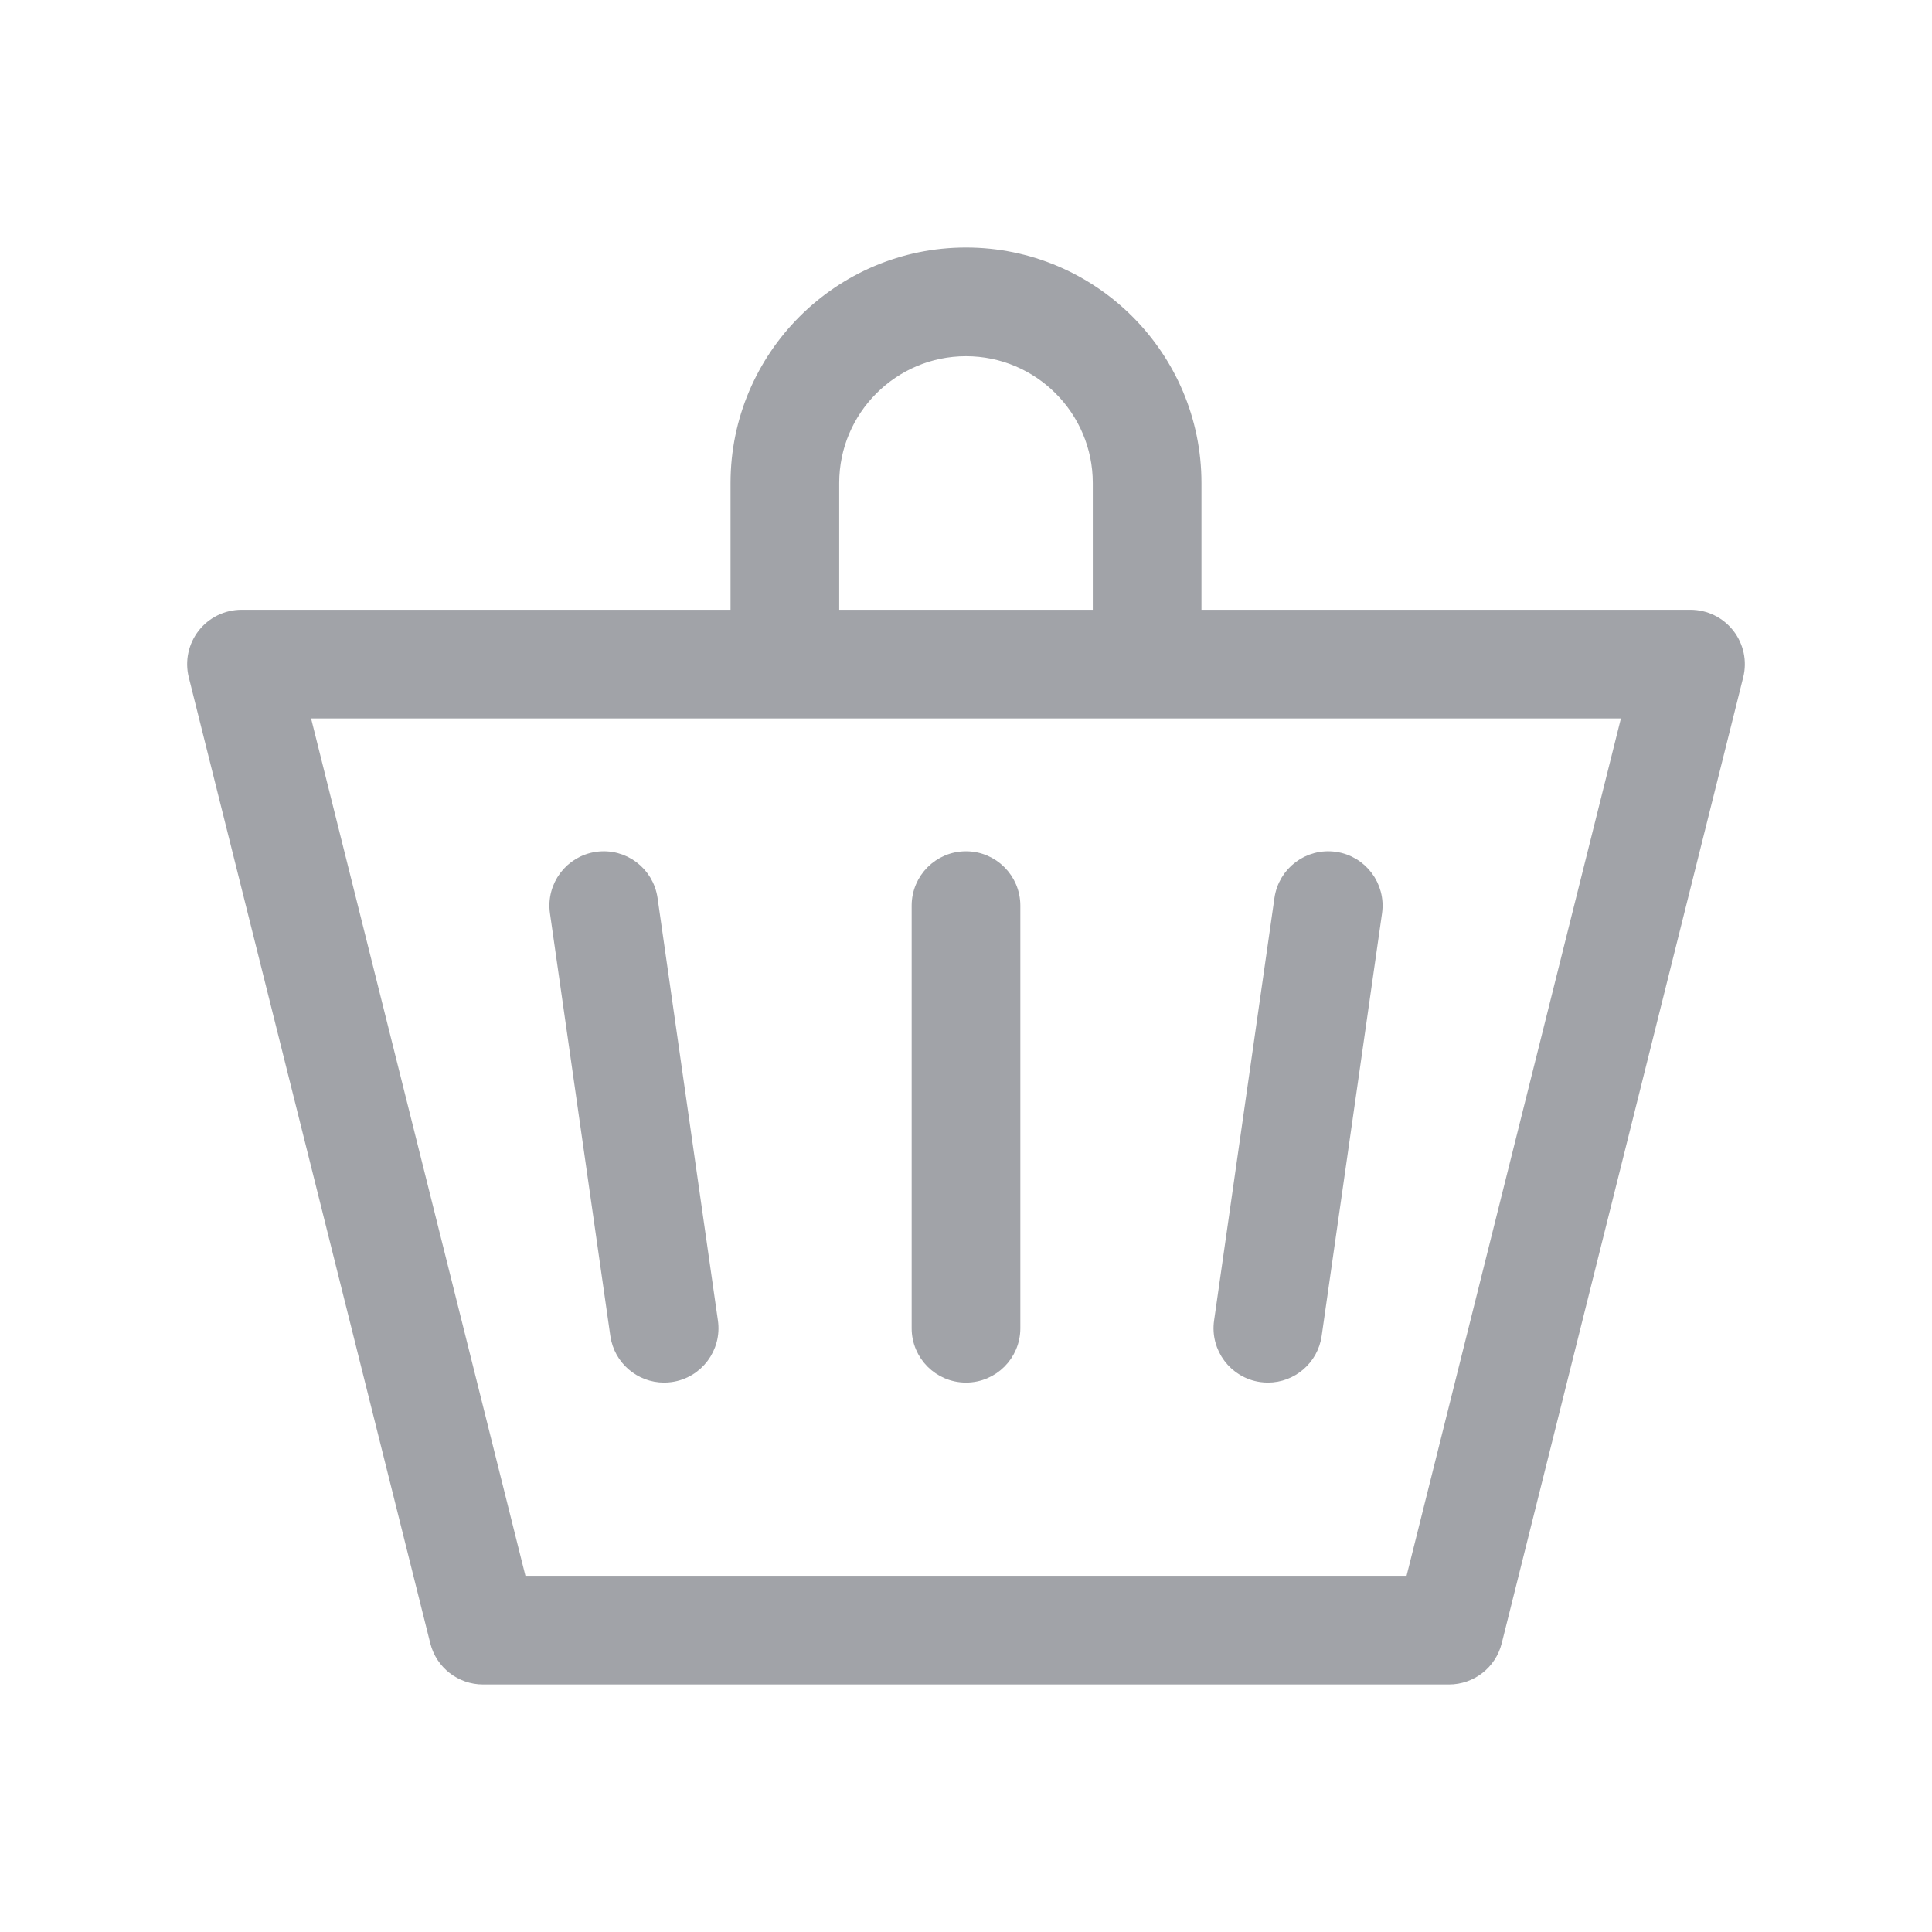 <!DOCTYPE svg PUBLIC "-//W3C//DTD SVG 1.1//EN" "http://www.w3.org/Graphics/SVG/1.1/DTD/svg11.dtd">
<!-- Uploaded to: SVG Repo, www.svgrepo.com, Transformed by: SVG Repo Mixer Tools -->
<svg fill="#A1A3A8" version="1.1" id="Warstwa_1" xmlns="http://www.w3.org/2000/svg" xmlns:xlink="http://www.w3.org/1999/xlink" width="800px" height="800px" viewBox="0 0 160 160" enable-background="new 0 0 160 160" xml:space="preserve" stroke="#A1A3A8">
<g id="SVGRepo_bgCarrier" stroke-width="0"/>
<g id="SVGRepo_tracerCarrier" stroke-linecap="round" stroke-linejoin="round"/>
<g id="SVGRepo_iconCarrier"> <path id="basket" d="M140,51H99V40c0-10.477-8.523-19-19-19c-10.477,0-19,8.523-19,19v11H20c-1.232,0-2.395,0.567-3.153,1.539 c-0.758,0.971-1.026,2.237-0.728,3.432l20,80C36.564,137.751,38.165,139,40,139h80c1.836,0,3.436-1.249,3.881-3.029l20-80 c0.299-1.195,0.029-2.461-0.729-3.432C142.395,51.567,141.232,51,140,51z M69,40c0-6.065,4.935-11,11-11c6.064,0,11,4.935,11,11v11 H69V40z M116.877,131H43.123l-18-72h109.754L116.877,131z M58.96,109.434c0.312,2.188-1.208,4.215-3.394,4.526 c-0.192,0.026-0.383,0.04-0.571,0.04c-1.958,0-3.67-1.439-3.955-3.434l-5-35c-0.312-2.187,1.208-4.213,3.394-4.526 c2.191-0.313,4.213,1.208,4.526,3.394L58.96,109.434z M101.04,109.434l5-35c0.313-2.187,2.331-3.707,4.526-3.394 c2.186,0.313,3.705,2.339,3.394,4.526l-5,35c-0.285,1.994-1.997,3.434-3.955,3.434c-0.188,0-0.378-0.014-0.571-0.04 C102.248,113.646,100.729,111.621,101.04,109.434z M84,75v35c0,2.209-1.791,4-4,4s-4-1.791-4-4V75c0-2.209,1.791-4,4-4 S84,72.791,84,75z"/> </g>
</svg>